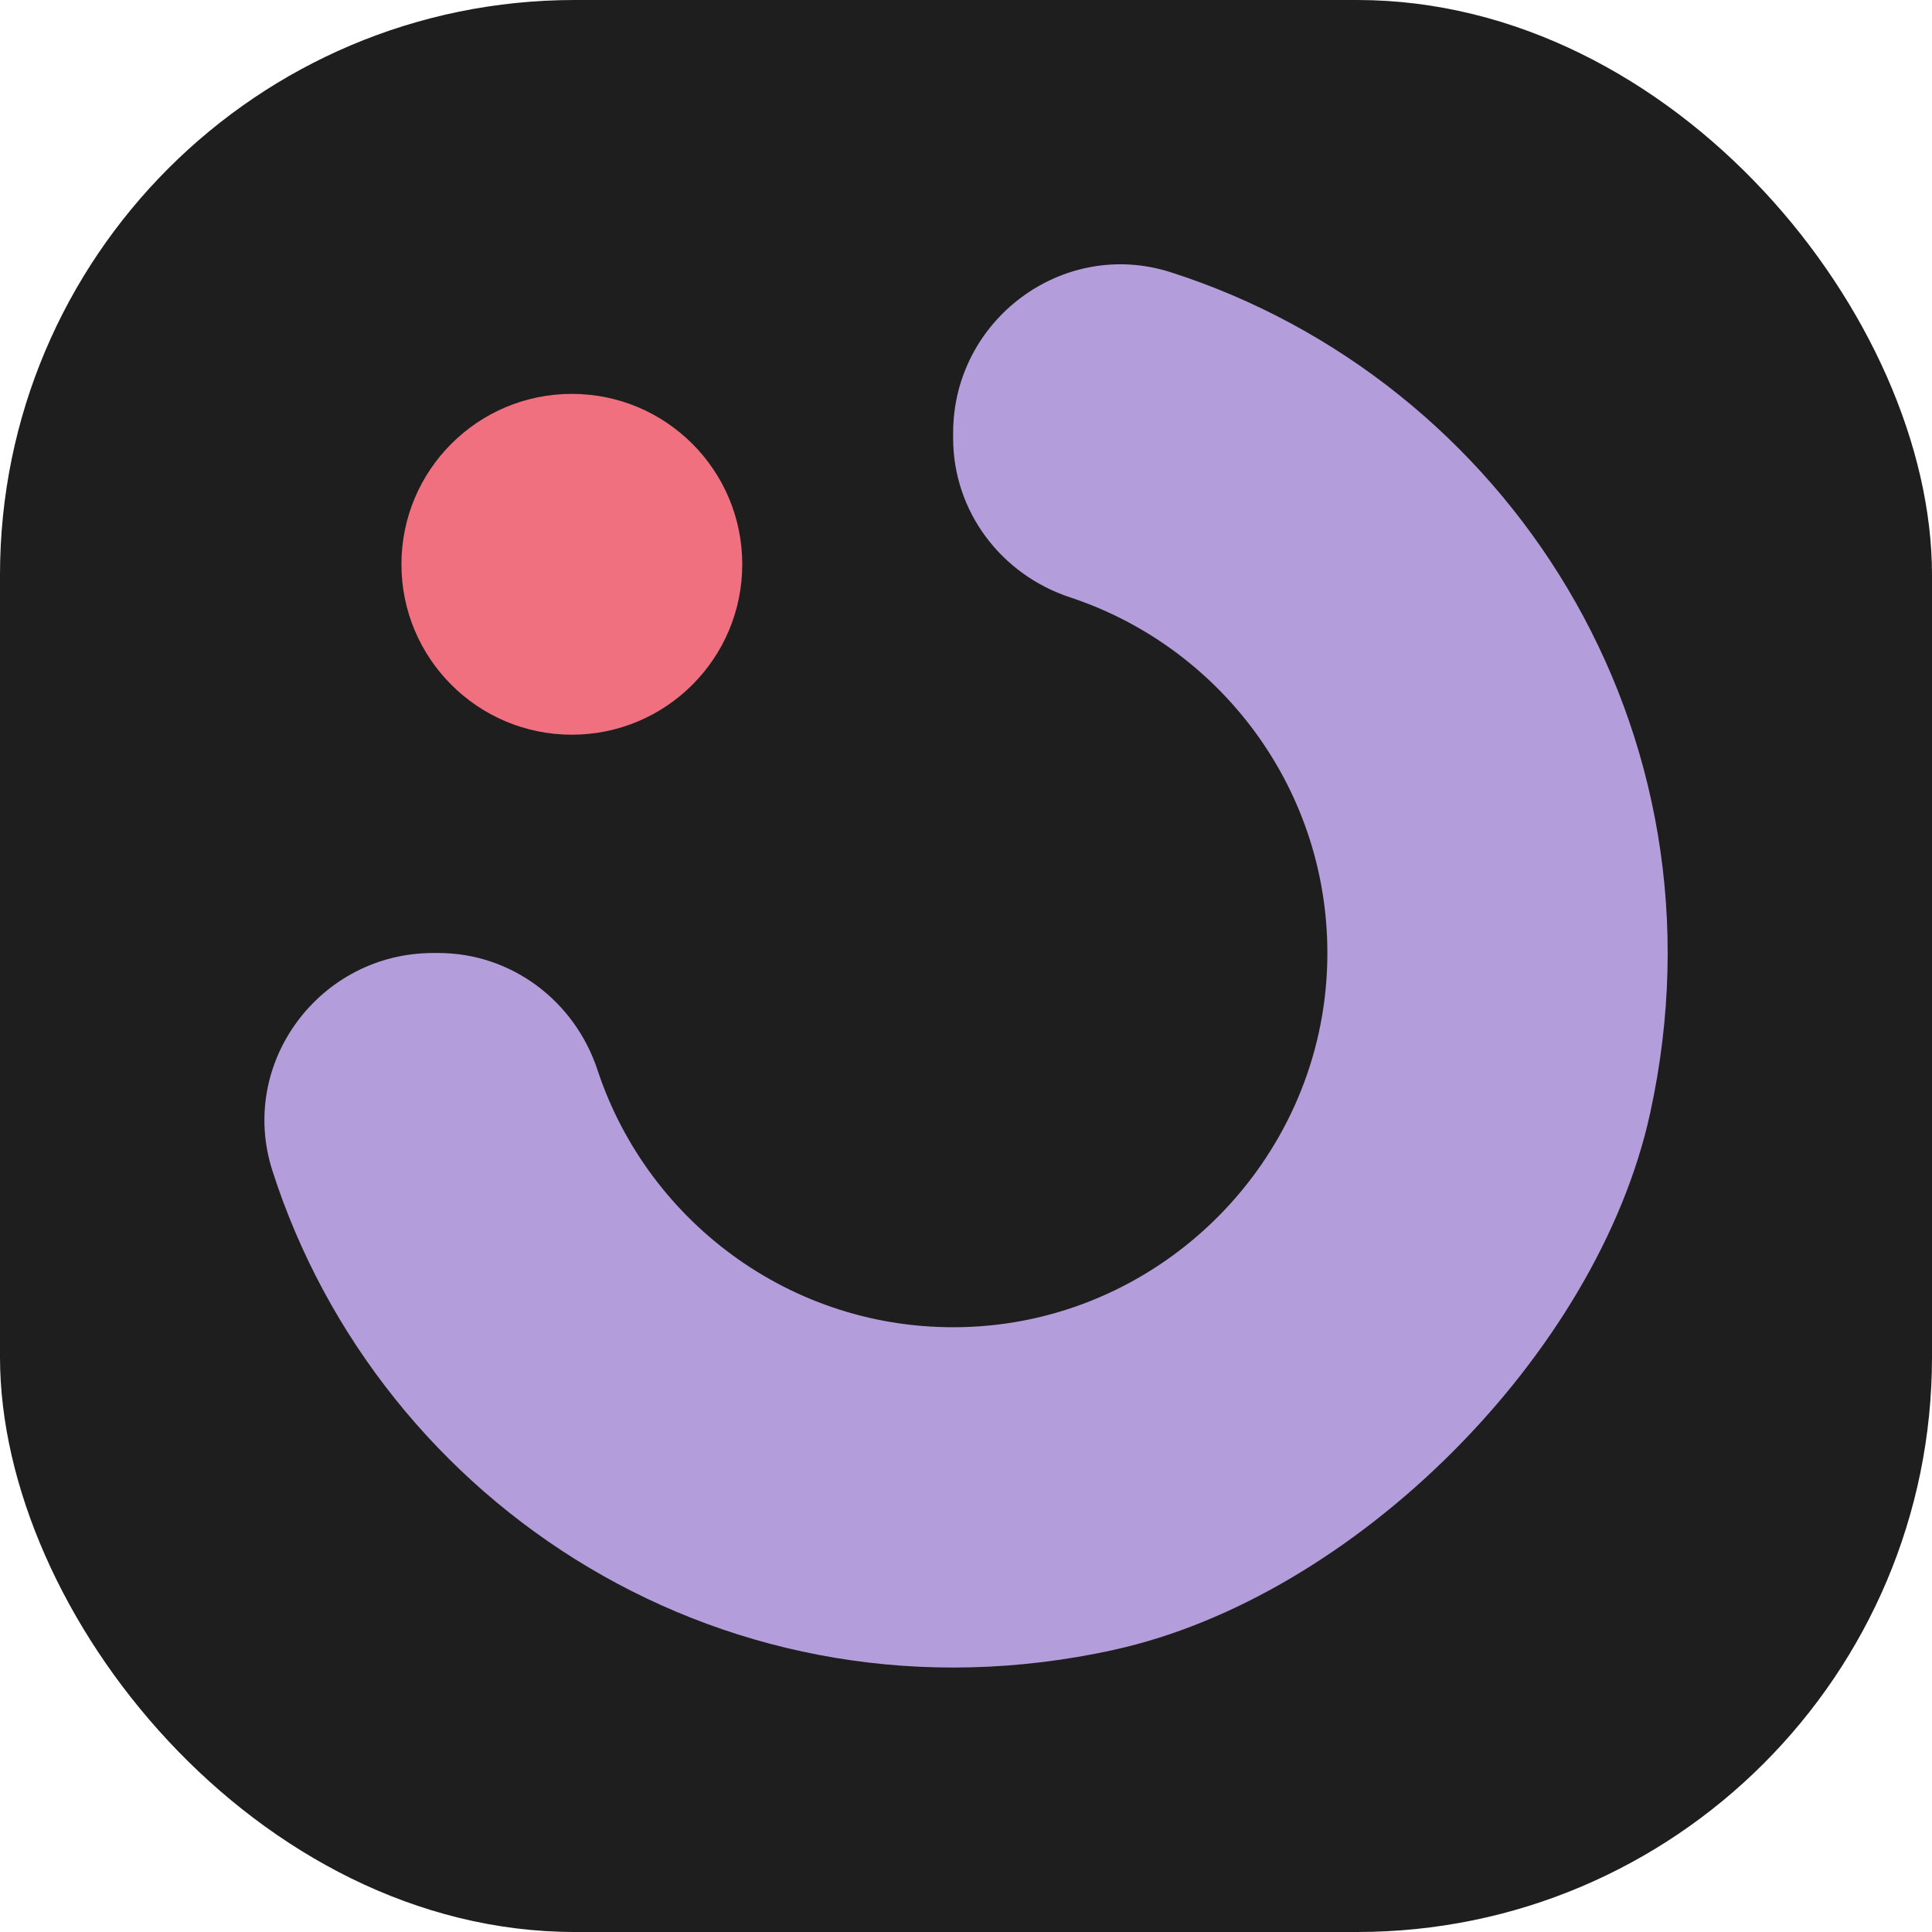 <?xml version="1.0" encoding="UTF-8"?>
<svg id="Layer_2" data-name="Layer 2" xmlns="http://www.w3.org/2000/svg" viewBox="0 0 284 284">
  <defs>
    <style>
      .cls-1 {
        fill: #b39ddb;
      }

      .cls-2 {
        fill: #f07080;
      }

      .cls-3 {
        fill: #1e1e1e;
      }
    </style>
  </defs>
  <g id="Layer_1-2" data-name="Layer 1">
    <g>
      <rect class="cls-3" width="284" height="284" rx="84.51" ry="84.51"/>
      <g>
        <path class="cls-1" d="m163.69,242.54c-56.56,12.39-107.85-21.17-123.65-70.46-5.08-15.84,6.99-31.99,23.62-31.99h.78c10.72,0,20.03,7.02,23.39,17.19,7.5,22.73,29.43,38.95,54.9,37.76,28.16-1.32,51.01-24.17,52.33-52.33,1.19-25.46-15.03-47.4-37.76-54.9-10.18-3.36-17.19-12.67-17.19-23.39v-.78c0-16.63,16.15-28.69,31.99-23.62,49.29,15.8,82.85,67.08,70.46,123.65-7.75,35.39-43.47,71.11-78.86,78.86Z"/>
        <circle class="cls-2" cx="84.06" cy="82.95" r="25.05"/>
      </g>
    </g>
  </g>
</svg>